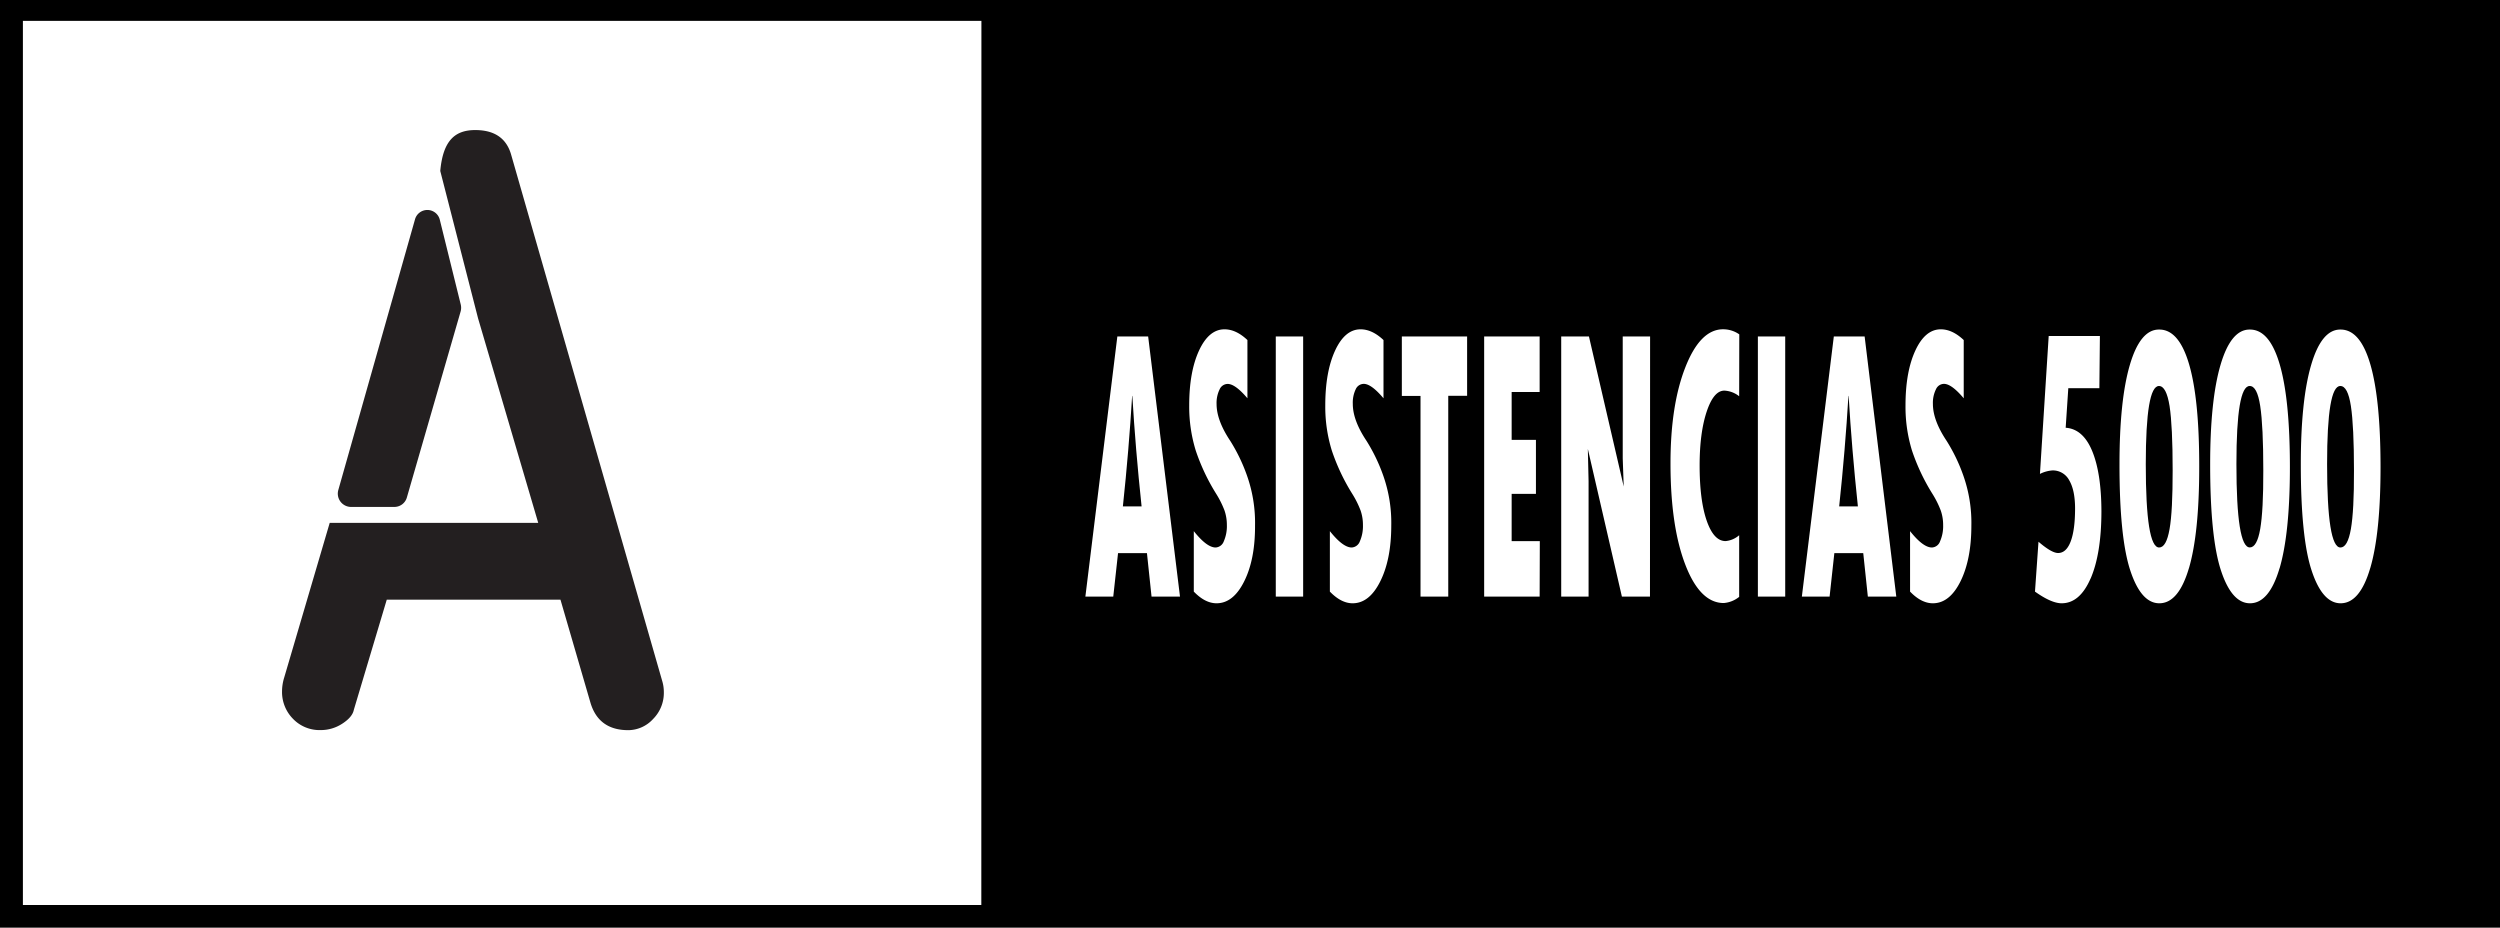 <svg id="Layer_1" data-name="Layer 1" xmlns="http://www.w3.org/2000/svg" viewBox="0 0 811.15 301.02"><defs><style>.cls-1{fill:#231f20;}</style></defs><path d="M382.7,271.89q-1.05,17.52-3,35.84h6.07q-2-18.83-3-35.84Z" transform="translate(-15.37 -143.43)"/><path d="M615.11,271.89q-1.05,17.52-3,35.84h6.07q-2-18.83-3-35.84Z" transform="translate(-15.37 -143.43)"/><path d="M715.86,268.67q-4.27,0-4.27,25.35,0,27.06,4.33,27.05c1.57,0,2.69-2,3.39-6s1-10.31,1-19q0-14.34-1-20.89C718.61,270.85,717.47,268.67,715.86,268.67Z" transform="translate(-15.37 -143.43)"/><path d="M15.37,143.43v301H826.52v-301Zm318.4,293.63H22.8V150.21h311ZM389,337l-1.49-14.1h-9.38L376.58,337h-9.05l10.37-84.39h10L398.23,337Zm30.09-5c-2.37,4.78-5.36,7.17-9,7.17q-3.72,0-7.38-3.79V315.76q4.21,5.31,7.09,5.31a3,3,0,0,0,2.64-2,12.27,12.27,0,0,0,1-5.28,14.45,14.45,0,0,0-.77-4.74,30.84,30.84,0,0,0-2.68-5.37,66.15,66.15,0,0,1-6.67-14.13A48.48,48.48,0,0,1,401.22,275q0-10.94,3.19-17.83t8.26-6.89q3.75,0,7.44,3.48v18.9Q416.17,268,413.7,268a2.89,2.89,0,0,0-2.6,1.74,10.06,10.06,0,0,0-1,4.77q0,5.31,4.43,11.95a56.34,56.34,0,0,1,5.34,11,46,46,0,0,1,2.71,16.47Q422.63,324.87,419.09,332Zm19.1,5h-8.88V252.61h8.88Zm25.05-5c-2.37,4.78-5.36,7.17-9,7.17q-3.72,0-7.38-3.79V315.76q4.22,5.31,7.09,5.31a3,3,0,0,0,2.64-2,12.27,12.27,0,0,0,1-5.28,14.19,14.19,0,0,0-.77-4.74,30.84,30.84,0,0,0-2.68-5.37,66.15,66.15,0,0,1-6.67-14.13A48.16,48.16,0,0,1,445.37,275q0-10.94,3.19-17.83t8.26-6.89q3.75,0,7.44,3.48v18.9q-3.94-4.68-6.41-4.68a2.89,2.89,0,0,0-2.6,1.74,10.06,10.06,0,0,0-.95,4.77q0,5.31,4.43,11.95a56.34,56.34,0,0,1,5.34,11,46,46,0,0,1,2.71,16.47Q466.78,324.87,463.24,332Zm28.15-60.15h-6.12V337h-9V271.89h-6.06V252.61h21.18ZM514.92,337h-18V252.61h18v18h-9.08v15.55h7.88v17.5h-7.88V319h9.14Zm35.8,0h-9.11l-11.05-47.91.24,10.49V337h-8.88V252.61h9l11.28,48.68-.32-9.11V252.61h8.88Zm28.94-65a8.37,8.37,0,0,0-4.8-1.83q-3.47,0-5.74,6.82t-2.29,17.39q0,11.37,2.3,18t6.14,6.61a7.78,7.78,0,0,0,4.39-1.9v20a9.16,9.16,0,0,1-5,2q-7.7,0-12.49-12.49t-4.79-32.84q0-18.9,4.83-31.19t12.22-12.3a9.11,9.11,0,0,1,5.27,1.65Zm14.94,65h-8.87V252.61h8.87Zm26.81,0-1.49-14.1h-9.38L609,337h-9l10.37-84.39h10L630.64,337Zm30.09-5q-3.54,7.17-9,7.17-3.74,0-7.39-3.79V315.76q4.21,5.31,7.09,5.31a2.94,2.94,0,0,0,2.64-2,12.26,12.26,0,0,0,1-5.28,14.2,14.2,0,0,0-.78-4.74,30.84,30.84,0,0,0-2.68-5.37,66.15,66.15,0,0,1-6.67-14.13A48.48,48.48,0,0,1,633.63,275q0-10.94,3.19-17.83t8.26-6.89q3.75,0,7.44,3.48v18.9q-3.94-4.68-6.41-4.68a2.87,2.87,0,0,0-2.59,1.74,9.93,9.93,0,0,0-1,4.77q0,5.31,4.43,11.95a55.77,55.77,0,0,1,5.34,11A46,46,0,0,1,655,313.93Q655,324.87,651.5,332Zm42.19-.89q-3.5,8.07-9.41,8.06c-2.2,0-5.09-1.26-8.64-3.79l1.14-16.18q4.25,3.66,6.36,3.66,2.64,0,4.07-3.72t1.44-10.69q0-5.94-1.89-9.16a6,6,0,0,0-5.41-3.23,10.6,10.6,0,0,0-4.1,1.14l2.84-44.75H696.7l-.17,16.94H686.45l-.85,12.83q5.63.38,8.6,7.55t3,19.63Q697.17,323.09,693.69,331.15Zm31.89-3.31q-3.36,11.37-9.6,11.37-5.91,0-9.42-10.65t-3.5-34.42q0-20.85,3.37-32.3t9.43-11.44H716q6.36,0,9.66,11.32T728.93,295Q728.93,316.45,725.58,327.84Zm29.41,0q-3.36,11.37-9.59,11.37-5.92,0-9.42-10.65t-3.5-34.42q0-20.85,3.37-32.3t9.43-11.44h.12q6.35,0,9.65,11.32t3.3,33.31Q758.35,316.45,755,327.84Zm29.41,0q-3.35,11.37-9.59,11.37-5.92,0-9.42-10.65t-3.5-34.42q0-20.85,3.37-32.3t9.43-11.44h.12q6.36,0,9.65,11.32t3.3,33.31Q787.76,316.45,784.4,327.84Z" transform="translate(-15.37 -143.43)"/><path d="M745.28,268.67Q741,268.67,741,294q0,27.06,4.34,27.05,2.34,0,3.38-6t1-19q0-14.34-1-20.89T745.28,268.67Z" transform="translate(-15.37 -143.43)"/><path d="M774.69,268.67q-4.28,0-4.27,25.35,0,27.06,4.33,27.05,2.34,0,3.39-6t1-19q0-14.34-1-20.89T774.69,268.67Z" transform="translate(-15.37 -143.43)"/><path class="cls-1" d="M230.22,364.34,181.15,193.39q-2.35-7.75-11.55-7.76c-6.32,0-10.47,3.05-11.38,13.28l12.27,47.83L190,313.07H122.35l-14.74,50.1a15.41,15.41,0,0,0-.73,4.54,12.37,12.37,0,0,0,3.54,8.93,11.91,11.91,0,0,0,9,3.67,12.69,12.69,0,0,0,7.07-2.12c2.15-1.4,3.38-2.89,3.68-4.44L140.86,338h56.36l9.72,33.4q2.64,8.94,12.3,8.94a11,11,0,0,0,8-3.59,12,12,0,0,0,3.52-8.72A12.47,12.47,0,0,0,230.22,364.34Z" transform="translate(-15.37 -143.43)"/><path class="cls-1" d="M164.82,244.51l-17.43,60.3a4.21,4.21,0,0,1-4,3.1H129.16a4.32,4.32,0,0,1-4-5.57L150,214.68a4.16,4.16,0,0,1,8.09.14l6.76,27.36A4.49,4.49,0,0,1,164.82,244.51Z" transform="translate(-15.37 -143.43)"/></svg>